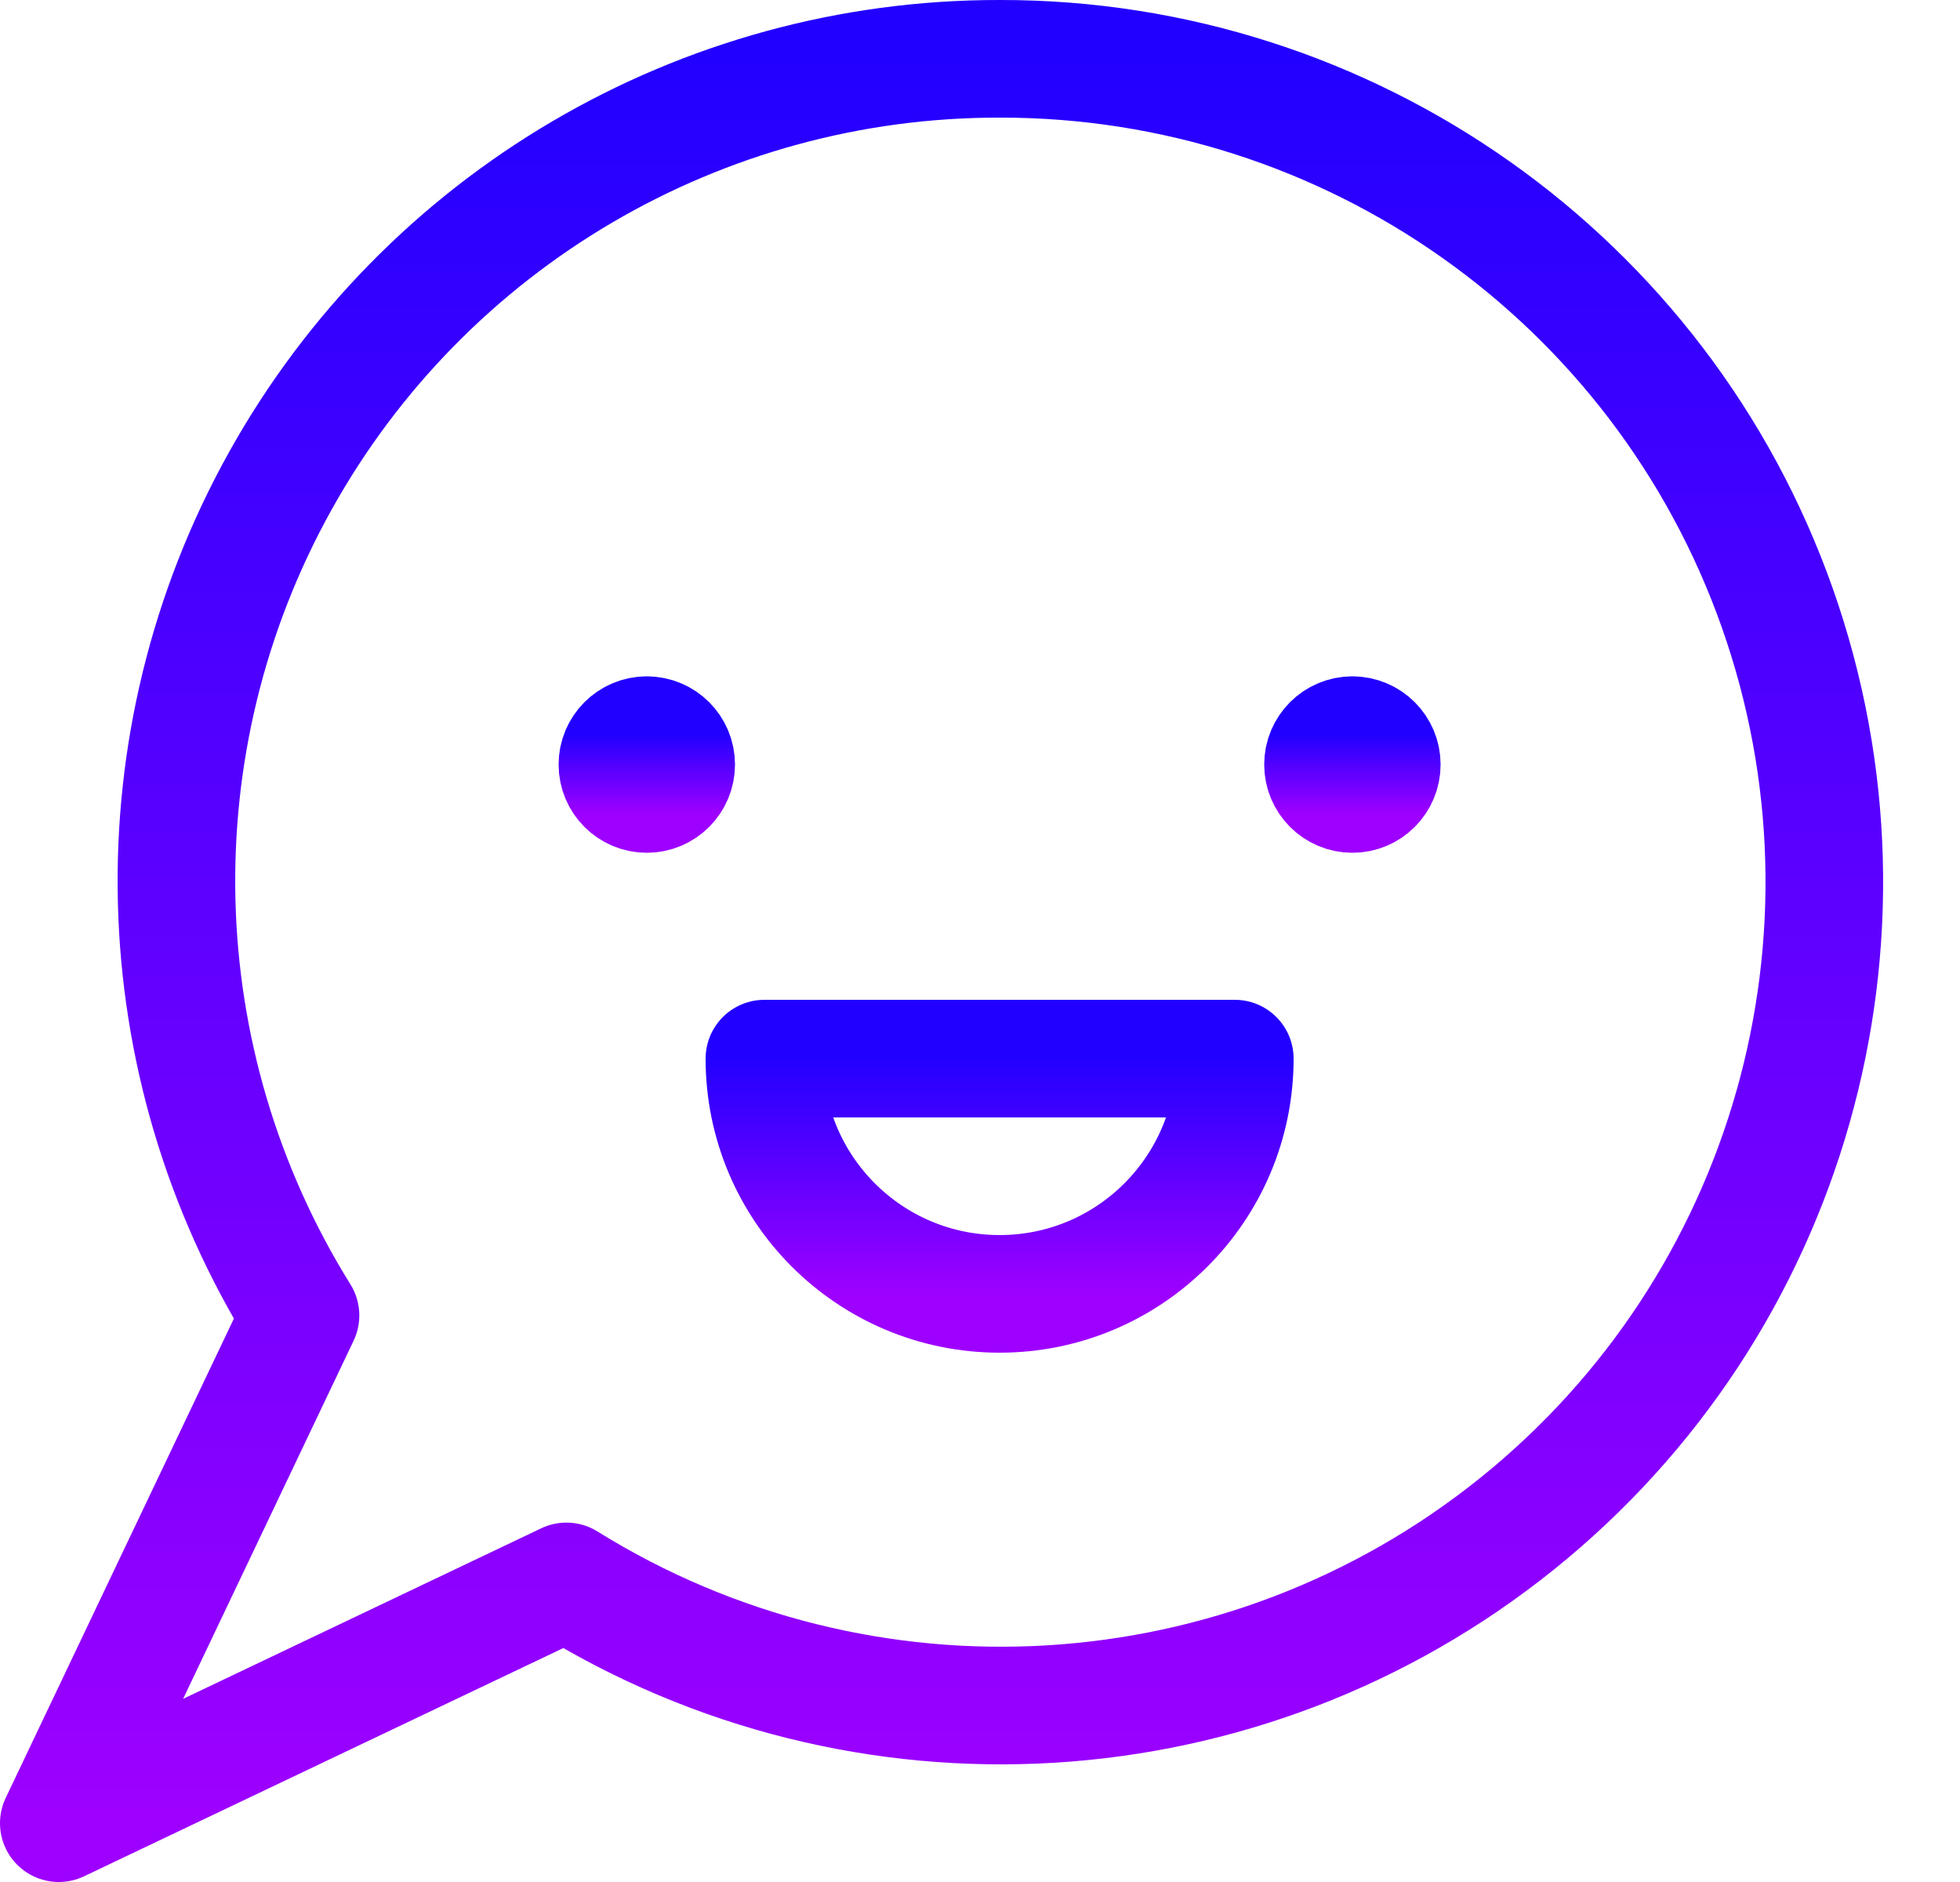 <svg width="25" height="24" viewBox="0 0 25 24" fill="none" xmlns="http://www.w3.org/2000/svg">
<path fill-rule="evenodd" clip-rule="evenodd" d="M12.75 0.75C8.939 0.744 5.426 2.807 3.573 6.137C1.72 9.467 1.82 13.54 3.833 16.775L0.75 23.25L7.225 20.167C11.011 22.521 15.871 22.227 19.347 19.434C22.822 16.642 24.154 11.959 22.67 7.754C21.186 3.55 17.208 0.742 12.75 0.75Z" stroke="url(#paint0_linear_3423_810)" stroke-width="1.5" stroke-linecap="round" stroke-linejoin="round"/>
<path fill-rule="evenodd" clip-rule="evenodd" d="M15.75 13.5C15.75 15.157 14.407 16.5 12.75 16.5C11.093 16.5 9.75 15.157 9.75 13.5H15.75Z" stroke="url(#paint1_linear_3423_810)" stroke-width="1.5" stroke-linecap="round" stroke-linejoin="round"/>
<path d="M8.25 9.375C8.043 9.375 7.875 9.543 7.875 9.75C7.875 9.957 8.043 10.125 8.25 10.125C8.457 10.125 8.625 9.957 8.625 9.75C8.625 9.543 8.457 9.375 8.25 9.375" stroke="url(#paint2_linear_3423_810)" stroke-width="1.5" stroke-linecap="round" stroke-linejoin="round"/>
<path d="M17.25 9.375C17.043 9.375 16.875 9.543 16.875 9.75C16.875 9.957 17.043 10.125 17.25 10.125C17.457 10.125 17.625 9.957 17.625 9.75C17.625 9.543 17.457 9.375 17.25 9.375" stroke="url(#paint3_linear_3423_810)" stroke-width="1.5" stroke-linecap="round" stroke-linejoin="round"/>
<defs>
<linearGradient id="paint0_linear_3423_810" x1="12.01" y1="0.75" x2="12.01" y2="23.25" gradientUnits="userSpaceOnUse">
<stop stop-color="#2200FF"/>
<stop offset="1" stop-color="#9E00FF"/>
</linearGradient>
<linearGradient id="paint1_linear_3423_810" x1="12.75" y1="13.5" x2="12.75" y2="16.5" gradientUnits="userSpaceOnUse">
<stop stop-color="#2200FF"/>
<stop offset="1" stop-color="#9E00FF"/>
</linearGradient>
<linearGradient id="paint2_linear_3423_810" x1="8.375" y1="9.375" x2="8.375" y2="10.375" gradientUnits="userSpaceOnUse">
<stop stop-color="#2200FF"/>
<stop offset="1" stop-color="#9E00FF"/>
</linearGradient>
<linearGradient id="paint3_linear_3423_810" x1="17.375" y1="9.375" x2="17.375" y2="10.375" gradientUnits="userSpaceOnUse">
<stop stop-color="#2200FF"/>
<stop offset="1" stop-color="#9E00FF"/>
</linearGradient>
</defs>
</svg>
